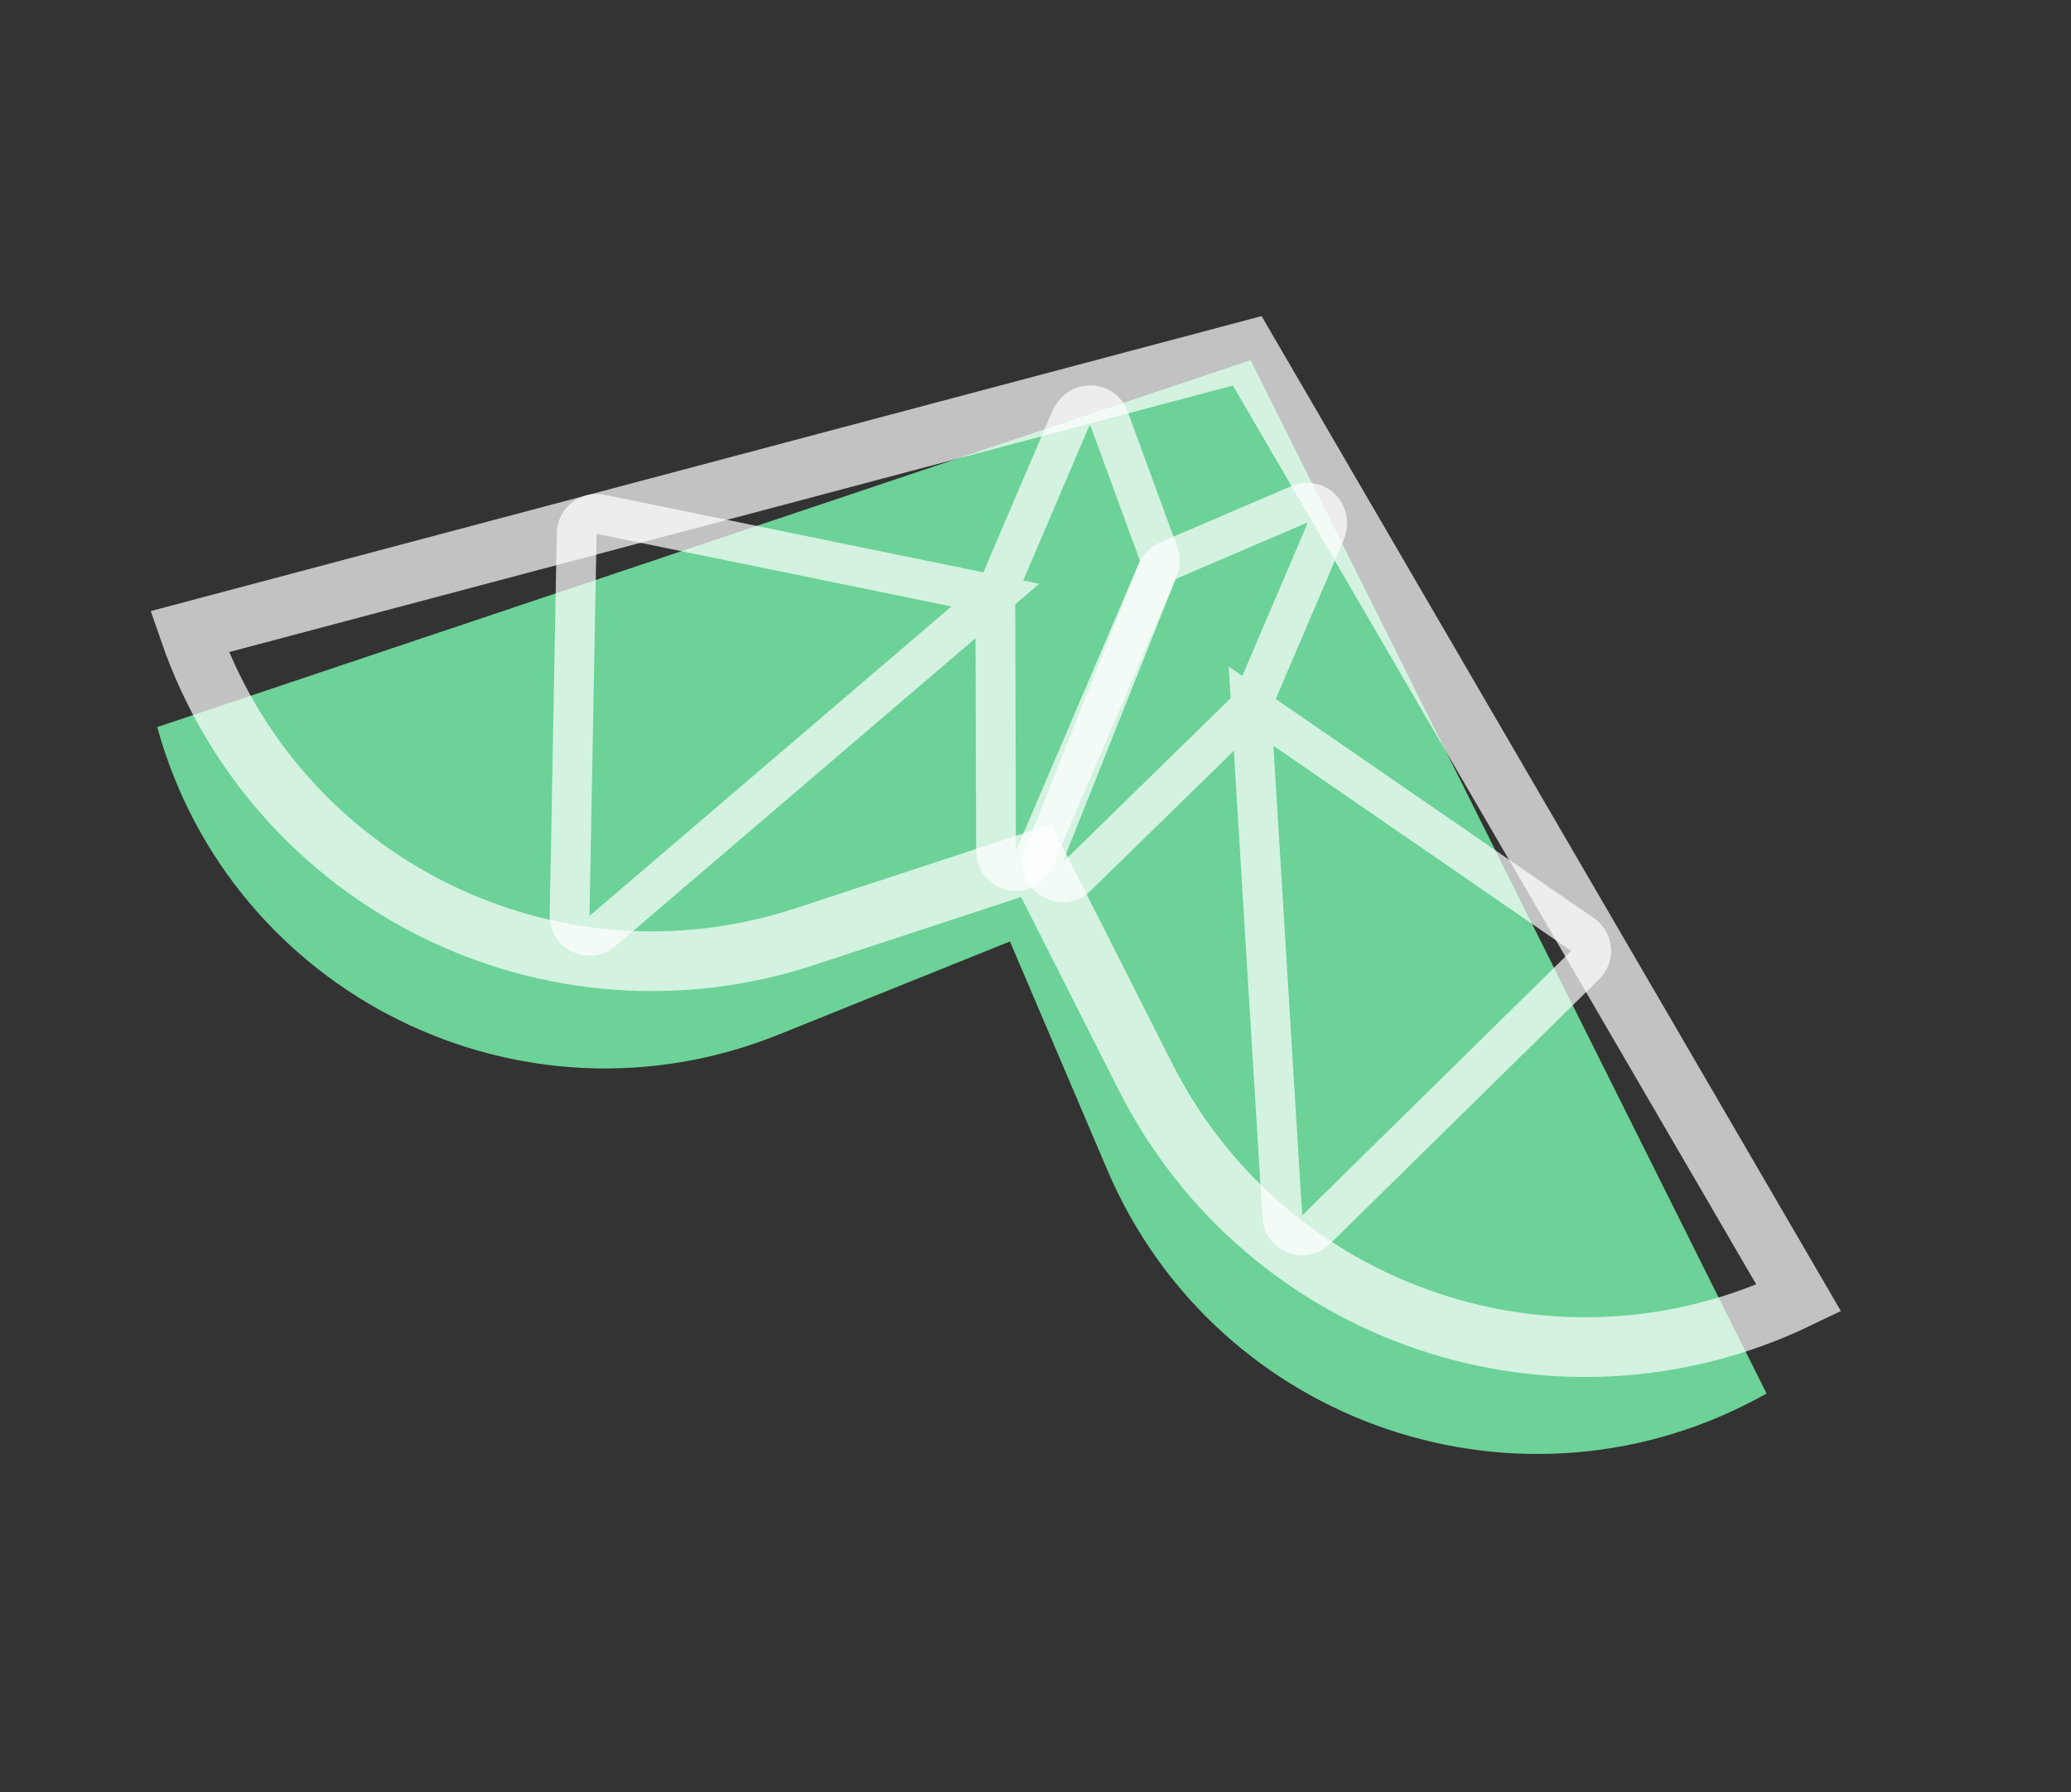 <svg width="104" height="90" viewBox="0 0 104 90" fill="none" xmlns="http://www.w3.org/2000/svg">
<rect x="0" y="0" width="104" height="90" fill="#333333" stroke="none"/>
<path d="M62.803 18.084L7.896 36.509C11.594 49.943 26.17 57.158 39.094 51.952L50.717 47.272L55.602 58.737C61.083 71.603 76.532 76.845 88.712 69.972L62.803 18.084Z" fill="#6CD297"/>
<path d="M62.633 17.615L9.515 31.719C13.904 44.406 27.662 51.224 40.415 47.032L52.033 43.214L57.518 54.063C63.598 66.091 78.19 71.036 90.331 65.183L62.633 17.615Z" stroke="white" stroke-opacity="0.7" stroke-width="3"/>
<path d="M62.824 35.457L79.471 46.922C79.988 47.278 80.053 48.018 79.605 48.458L66.094 61.742C65.482 62.343 64.447 61.946 64.394 61.09L62.824 35.457ZM62.824 35.457L54.063 44.019C53.291 44.774 52.035 43.937 52.435 42.933L58.108 28.705C58.206 28.458 58.399 28.261 58.643 28.156L65.247 25.324C65.972 25.013 66.754 25.623 66.629 26.401L66.609 26.522C66.597 26.603 66.574 26.682 66.542 26.757L62.824 35.457Z" stroke="white" stroke-opacity="0.7" stroke-width="2"/>
<path d="M49.982 29.881L30.16 25.824C29.547 25.699 28.971 26.16 28.96 26.785L28.604 45.971C28.588 46.833 29.598 47.31 30.254 46.749L49.982 29.881ZM49.982 29.881L50.018 42.73C50.021 43.817 51.51 44.12 51.937 43.121L58.164 28.549C58.264 28.315 58.271 28.051 58.183 27.812L55.688 21.005C55.416 20.261 54.427 20.114 53.95 20.747L53.873 20.85C53.824 20.915 53.784 20.985 53.752 21.059L49.982 29.881Z" stroke="white" stroke-opacity="0.7" stroke-width="2"/>
</svg>
